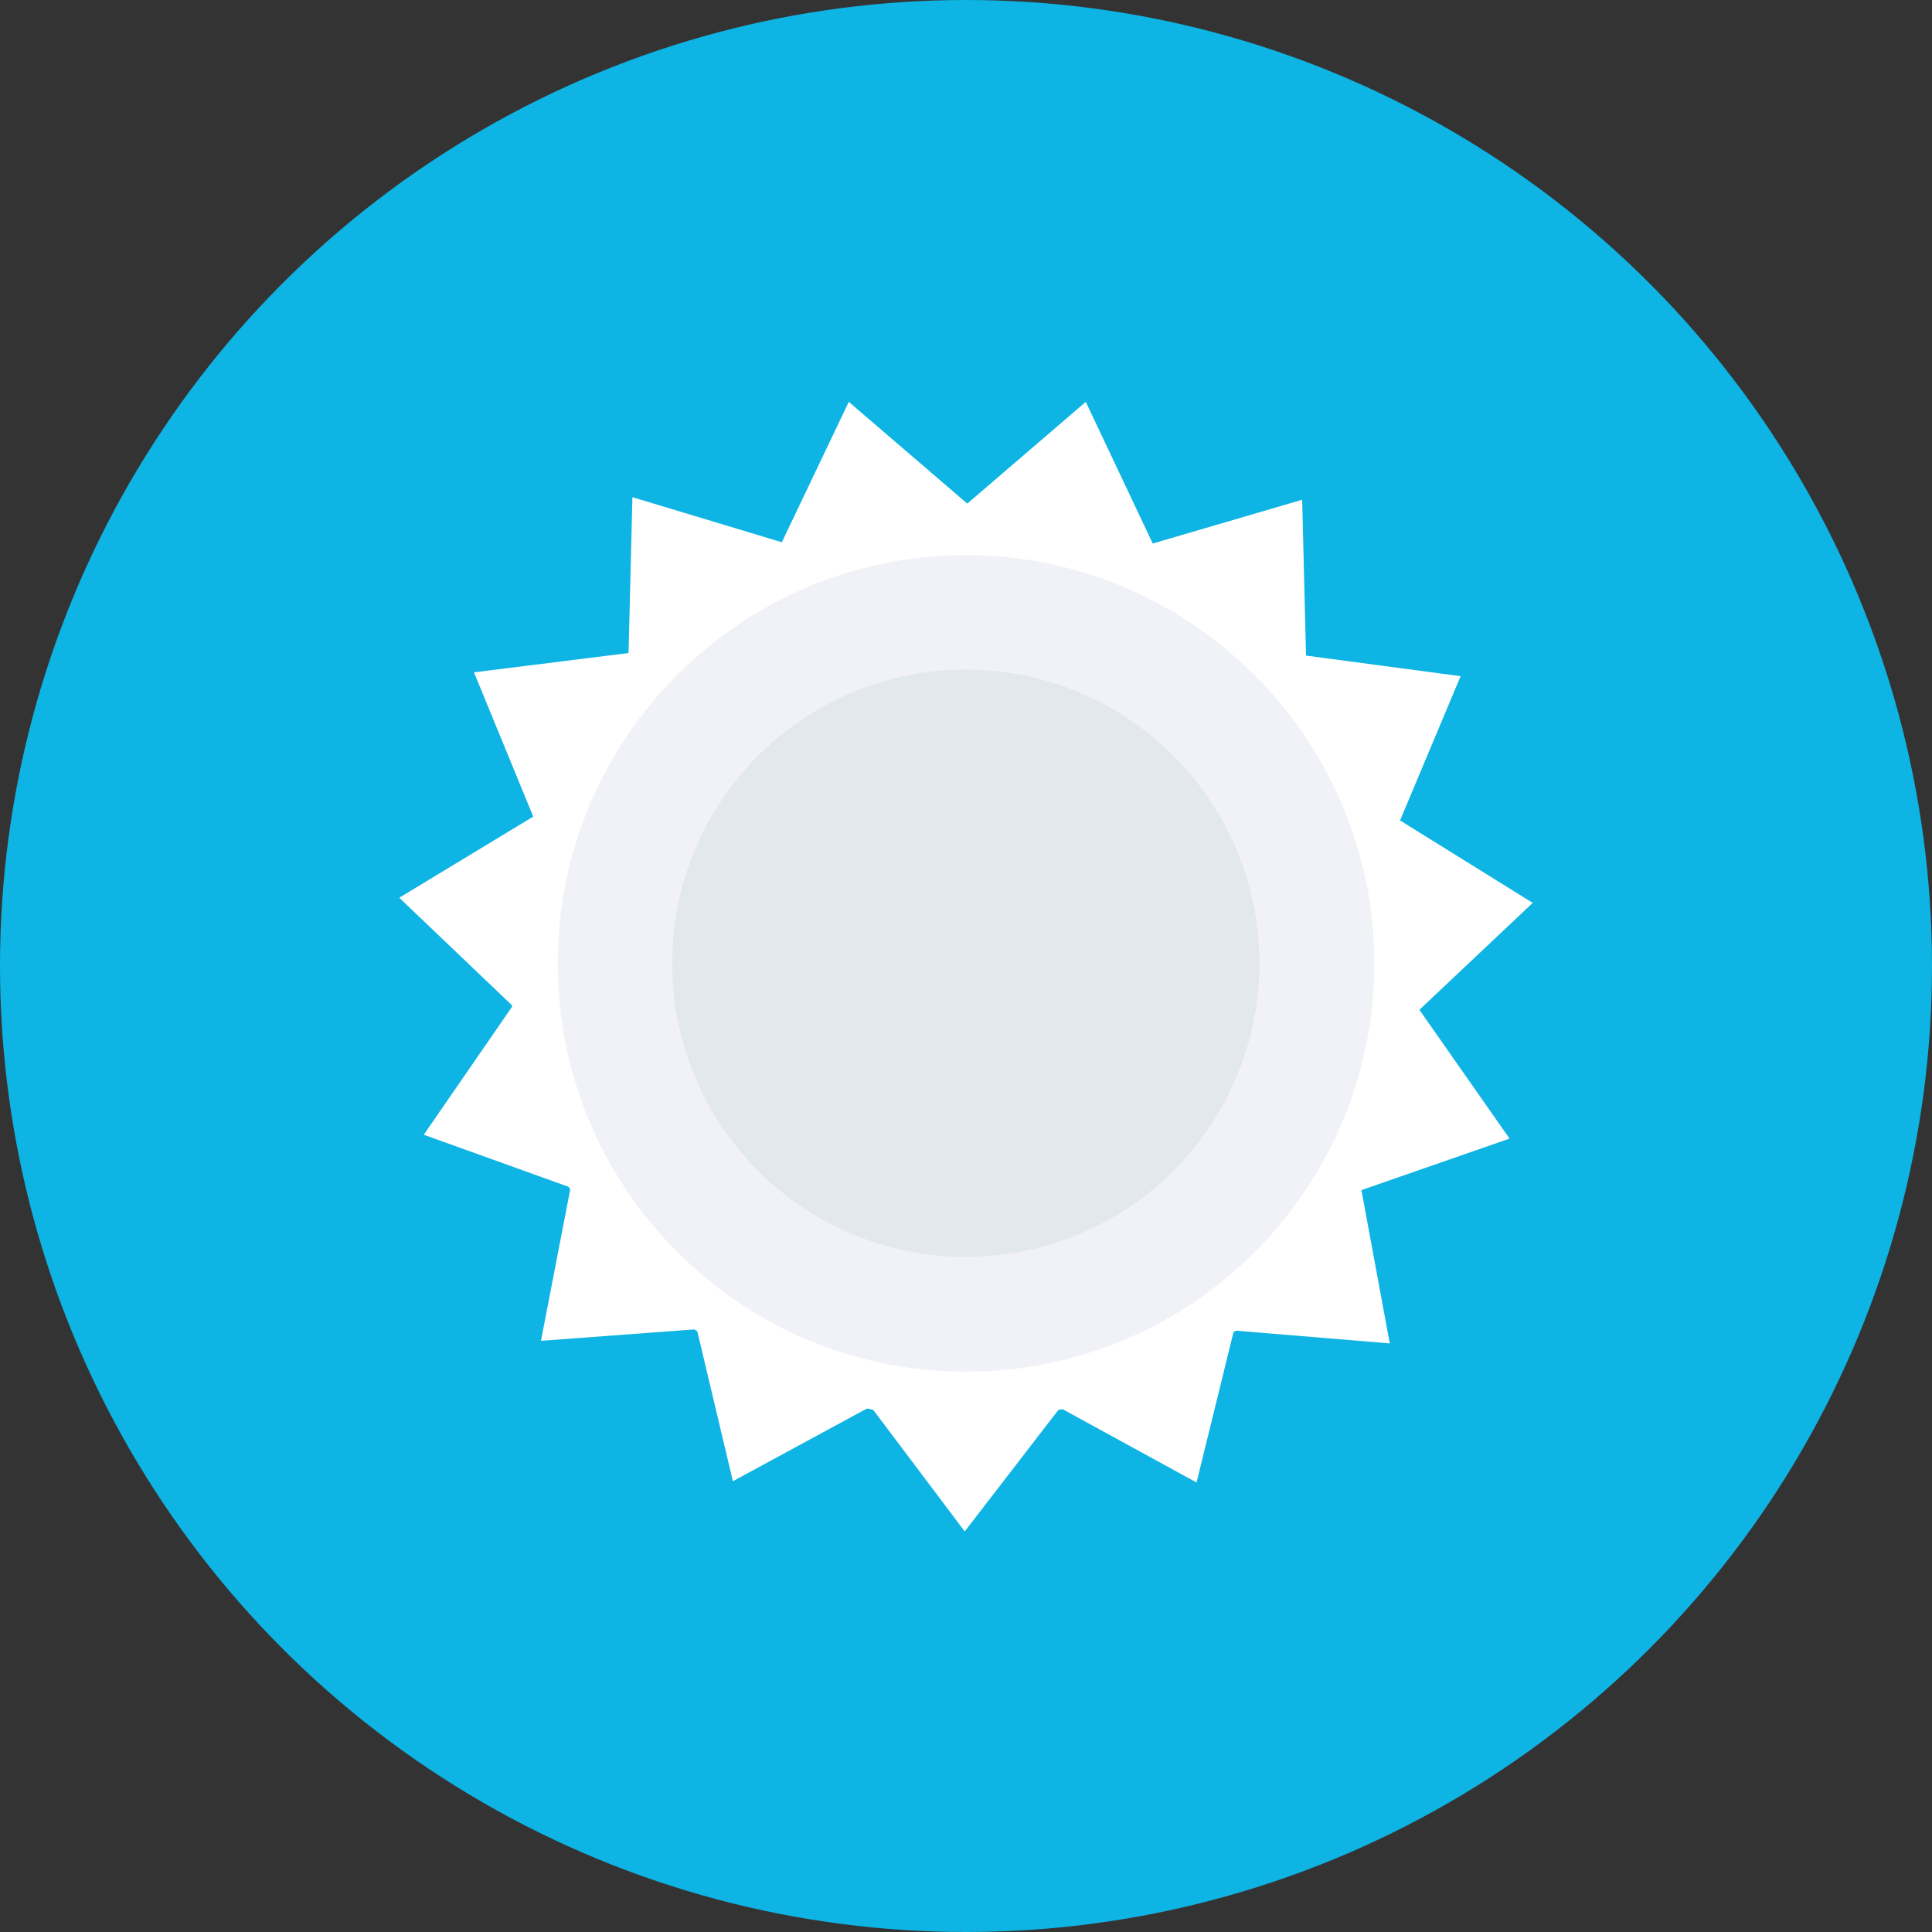 <?xml version="1.0" encoding="utf-8"?>
<!-- Generator: Adobe Illustrator 21.0.2, SVG Export Plug-In . SVG Version: 6.00 Build 0)  -->
<svg version="1.1" id="Layer_1" xmlns="http://www.w3.org/2000/svg" xmlns:xlink="http://www.w3.org/1999/xlink" x="0px" y="0px"
	 viewBox="0 0 150 150" style="enable-background:new 0 0 150 150;" xml:space="preserve">
<rect x="0" y="0" width="150" height="150" fill="#333333" stroke="none"/>
<style type="text/css">
	.st0{fill:#0EB4E3;}
	.st1{fill:#F1F2F7;}
	.st2{fill:#FFFFFF;}
	.st3{fill:#E3E8EF;}
</style>
<ellipse class="st0" cx="75" cy="75" rx="75" ry="75"/>
<g id="XMLID_1_">
	<circle id="XMLID_259_" class="st1" cx="75.6" cy="74.4" r="34.6"/>
	<g id="XMLID_111_">
		<g id="XMLID_113_">
			<path id="XMLID_121_" class="st2" d="M110.2,78.4l8.8-8.3l-10.3-6.4l4.7-11.2l-12-1.6l-0.3-12.1l-11.6,3.4l-5.2-11l-9.2,7.9
				l-9.2-7.9l-5.2,10.9l-11.6-3.5l-0.3,12.1l-12,1.5l4.6,11.2l-10.4,6.3l8.8,8.4l-6.9,10l11.4,4.1l-2.3,11.9l12.1-0.9l2.8,11.8
				l10.7-5.8l7.3,9.7l7.4-9.6l10.6,5.8l2.9-11.8l12.1,1l-2.2-11.9l11.5-4L110.2,78.4z M75,108.3c-18.5,0-33.5-15-33.5-33.5
				c0-18.5,15-33.5,33.5-33.5c18.5,0,33.5,15,33.5,33.5C108.5,93.3,93.5,108.3,75,108.3z"/>
			<g id="XMLID_117_">
				<path id="XMLID_118_" class="st2" d="M75,110.2c-19.5,0-35.4-15.9-35.4-35.4c0-19.5,15.9-35.4,35.4-35.4
					c19.5,0,35.4,15.9,35.4,35.4C110.4,94.3,94.5,110.2,75,110.2z M75,43.1c-17.5,0-31.7,14.2-31.7,31.7c0,17.5,14.2,31.7,31.7,31.7
					c17.5,0,31.7-14.2,31.7-31.7C106.7,57.3,92.4,43.1,75,43.1z"/>
			</g>
			<g id="XMLID_115_">
				
					<ellipse id="XMLID_116_" transform="matrix(3.546846e-03 -1 1 3.546846e-03 -8.559284e-02 149.52)" class="st3" cx="75" cy="74.8" rx="22.8" ry="22.8"/>
			</g>
		</g>
	</g>
</g>
</svg>
